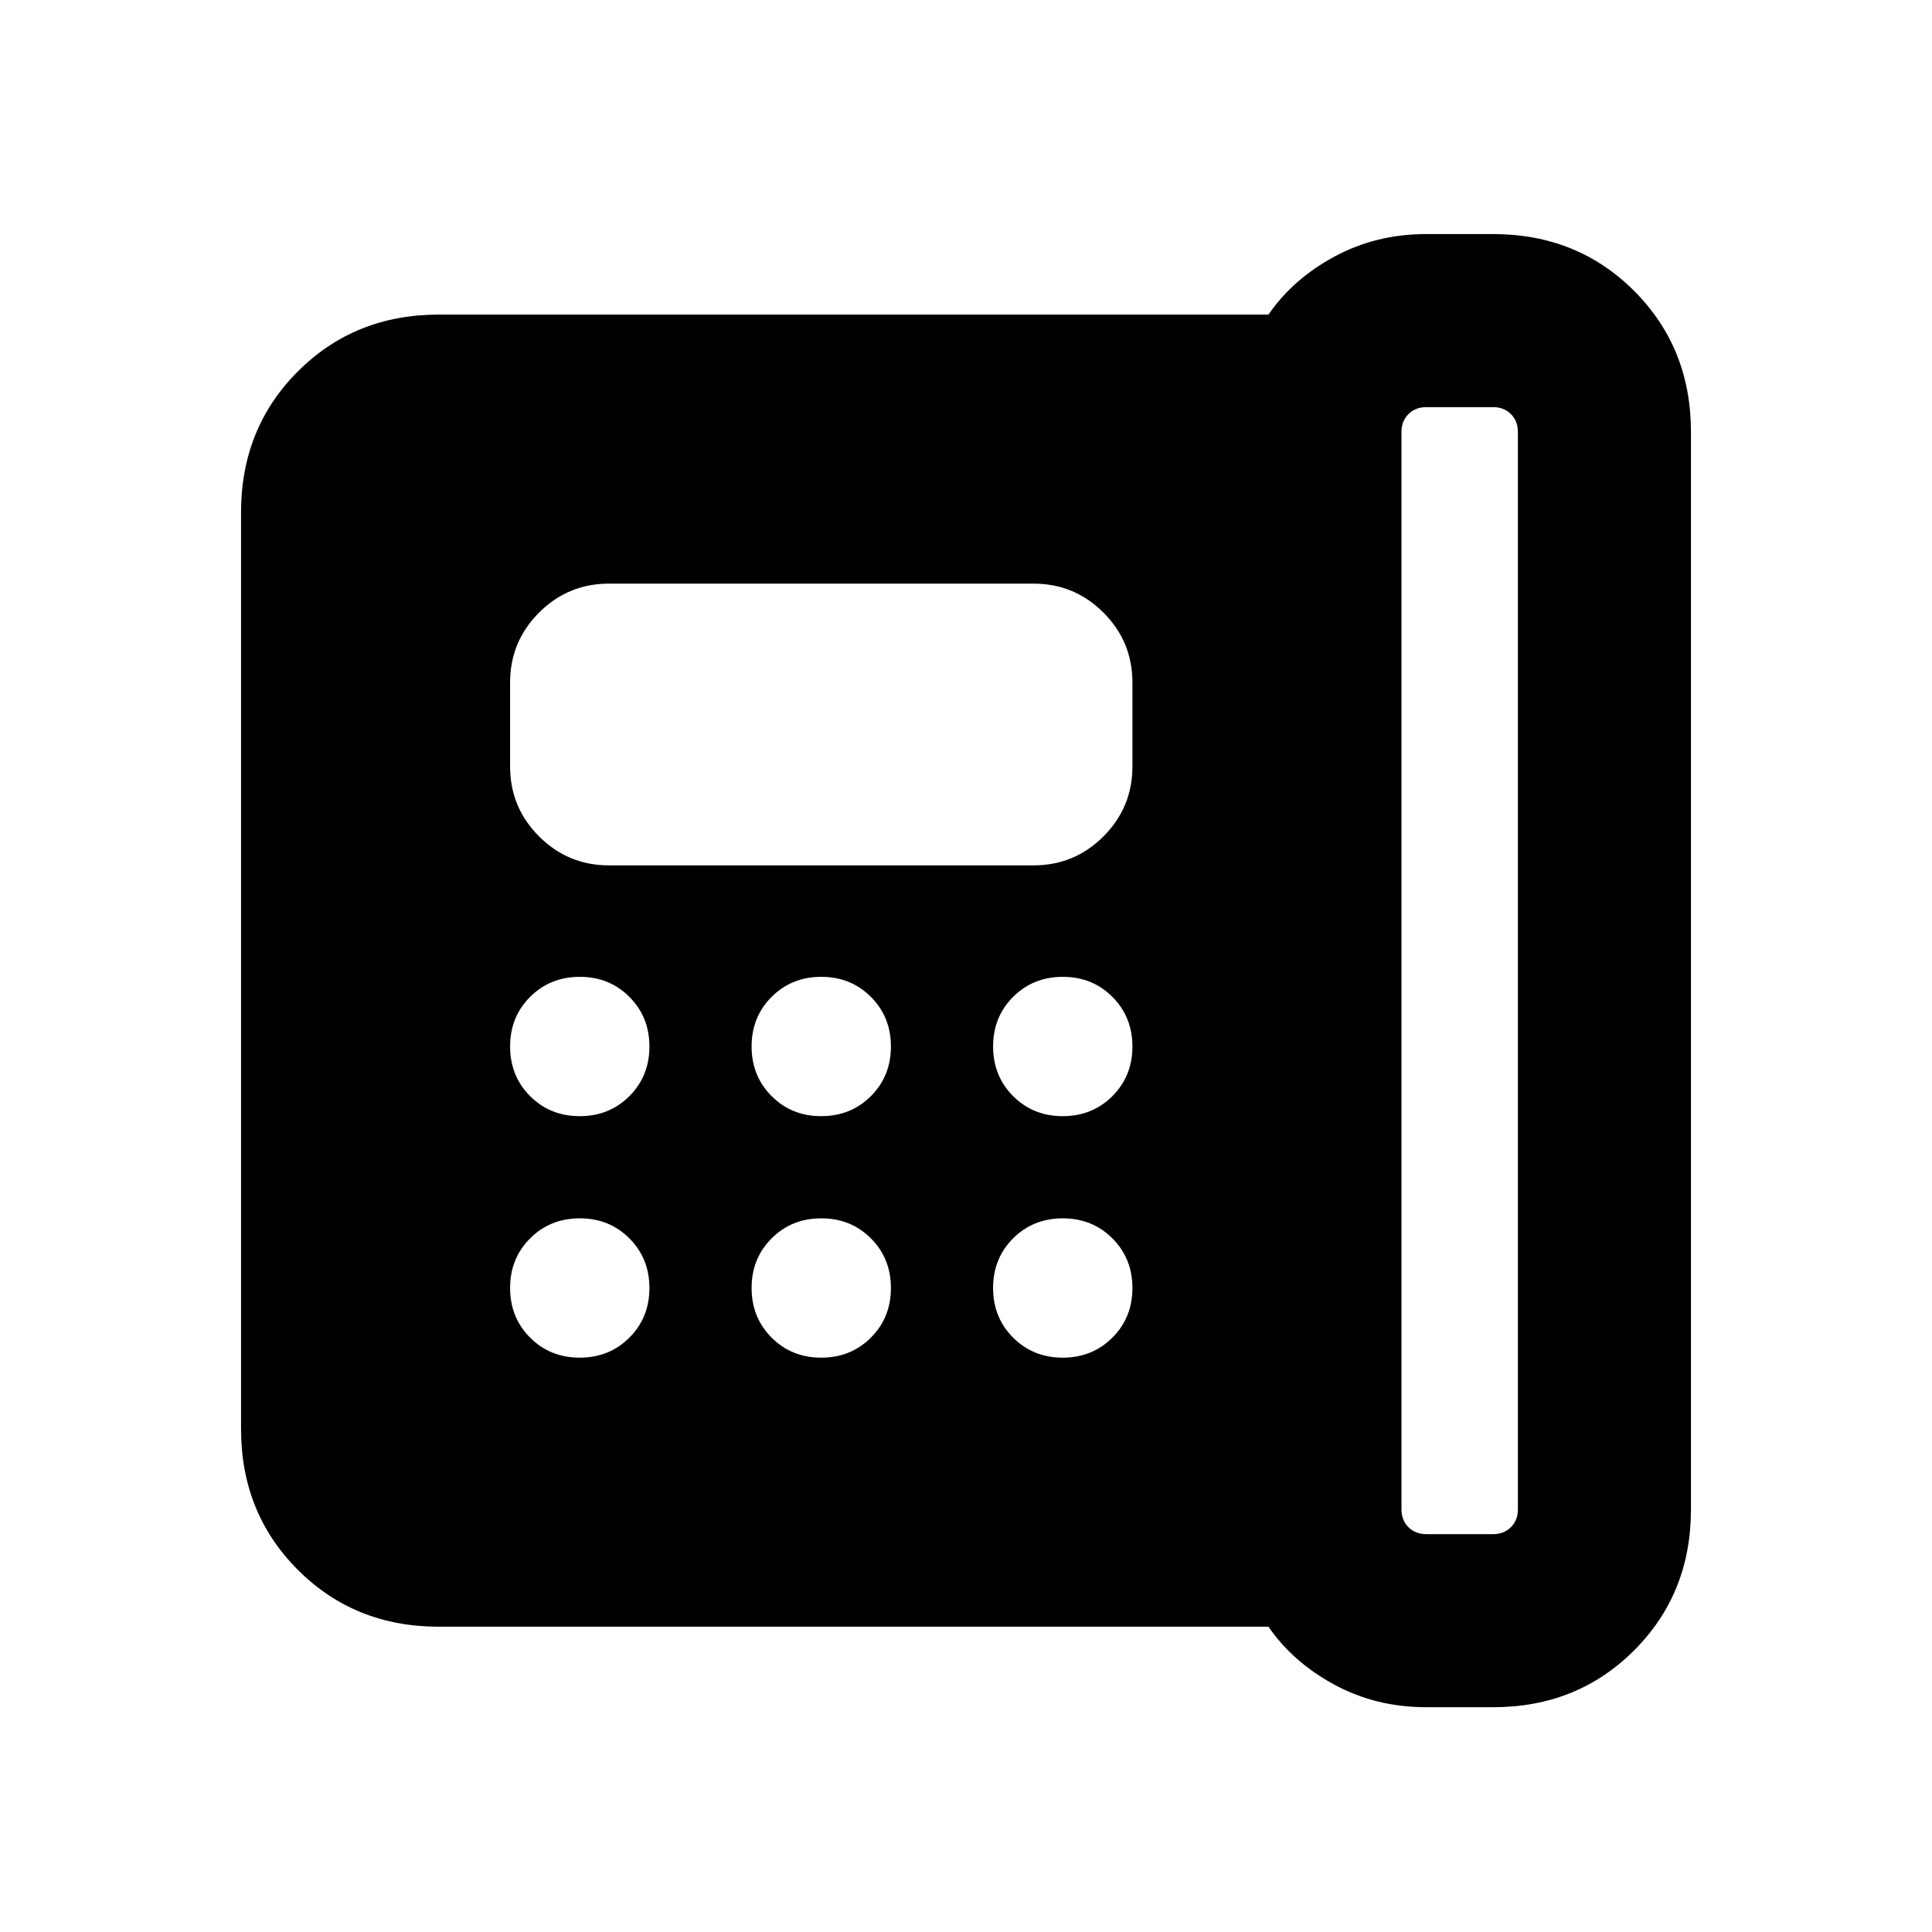 <svg xmlns="http://www.w3.org/2000/svg" height="24" viewBox="0 96 960 960" width="24"><path d="M708.693 858.308h33.229q5.385 0 8.847-3.462 3.461-3.462 3.461-8.847V310.616q0-5.385-3.461-8.846-3.462-3.462-8.847-3.462h-33.229q-5.386 0-8.847 3.462-3.462 3.461-3.462 8.846v535.383q0 5.385 3.462 8.847 3.461 3.462 8.847 3.462ZM288.064 650.615q14.706 0 24.667-9.948 9.962-9.948 9.962-24.654 0-14.705-9.948-24.667-9.948-9.961-24.654-9.961t-24.667 9.948q-9.961 9.948-9.961 24.654 0 14.705 9.947 24.667 9.948 9.961 24.654 9.961Zm0 120q14.706 0 24.667-9.948 9.962-9.948 9.962-24.654 0-14.705-9.948-24.667-9.948-9.961-24.654-9.961t-24.667 9.948q-9.961 9.948-9.961 24.654 0 14.705 9.947 24.667 9.948 9.961 24.654 9.961Zm14.552-244.616h210.923q20.365 0 34.759-14.394 14.395-14.394 14.395-34.759v-41.692q0-20.365-14.395-34.759-14.394-14.394-34.759-14.394H302.616q-20.365 0-34.759 14.394-14.394 14.394-14.394 34.759v41.692q0 20.365 14.394 34.759 14.394 14.394 34.759 14.394Zm105.448 124.616q14.706 0 24.667-9.948 9.962-9.948 9.962-24.654 0-14.705-9.948-24.667-9.948-9.961-24.654-9.961t-24.667 9.948q-9.961 9.948-9.961 24.654 0 14.705 9.947 24.667 9.948 9.961 24.654 9.961Zm0 120q14.706 0 24.667-9.948 9.962-9.948 9.962-24.654 0-14.705-9.948-24.667-9.948-9.961-24.654-9.961t-24.667 9.948q-9.961 9.948-9.961 24.654 0 14.705 9.947 24.667 9.948 9.961 24.654 9.961Zm120-120q14.706 0 24.667-9.948 9.962-9.948 9.962-24.654 0-14.705-9.948-24.667-9.948-9.961-24.654-9.961t-24.667 9.948q-9.961 9.948-9.961 24.654 0 14.705 9.947 24.667 9.948 9.961 24.654 9.961Zm0 120q14.706 0 24.667-9.948 9.962-9.948 9.962-24.654 0-14.705-9.948-24.667-9.948-9.961-24.654-9.961t-24.667 9.948q-9.961 9.948-9.961 24.654 0 14.705 9.947 24.667 9.948 9.961 24.654 9.961Zm180.629 173.691q-24.933 0-45.62-11.192-20.688-11.192-32.765-28.808h-412.23q-41.826 0-70.067-28.24-28.24-28.24-28.24-70.067V350.616q0-41.826 28.24-70.066 28.241-28.241 70.067-28.241h412.23q12.077-17.615 32.765-28.807 20.687-11.193 45.62-11.193h33.229q41.826 0 70.067 28.241 28.24 28.24 28.24 70.066v535.383q0 41.827-28.24 70.067-28.241 28.24-70.067 28.24h-33.229Z"/></svg>